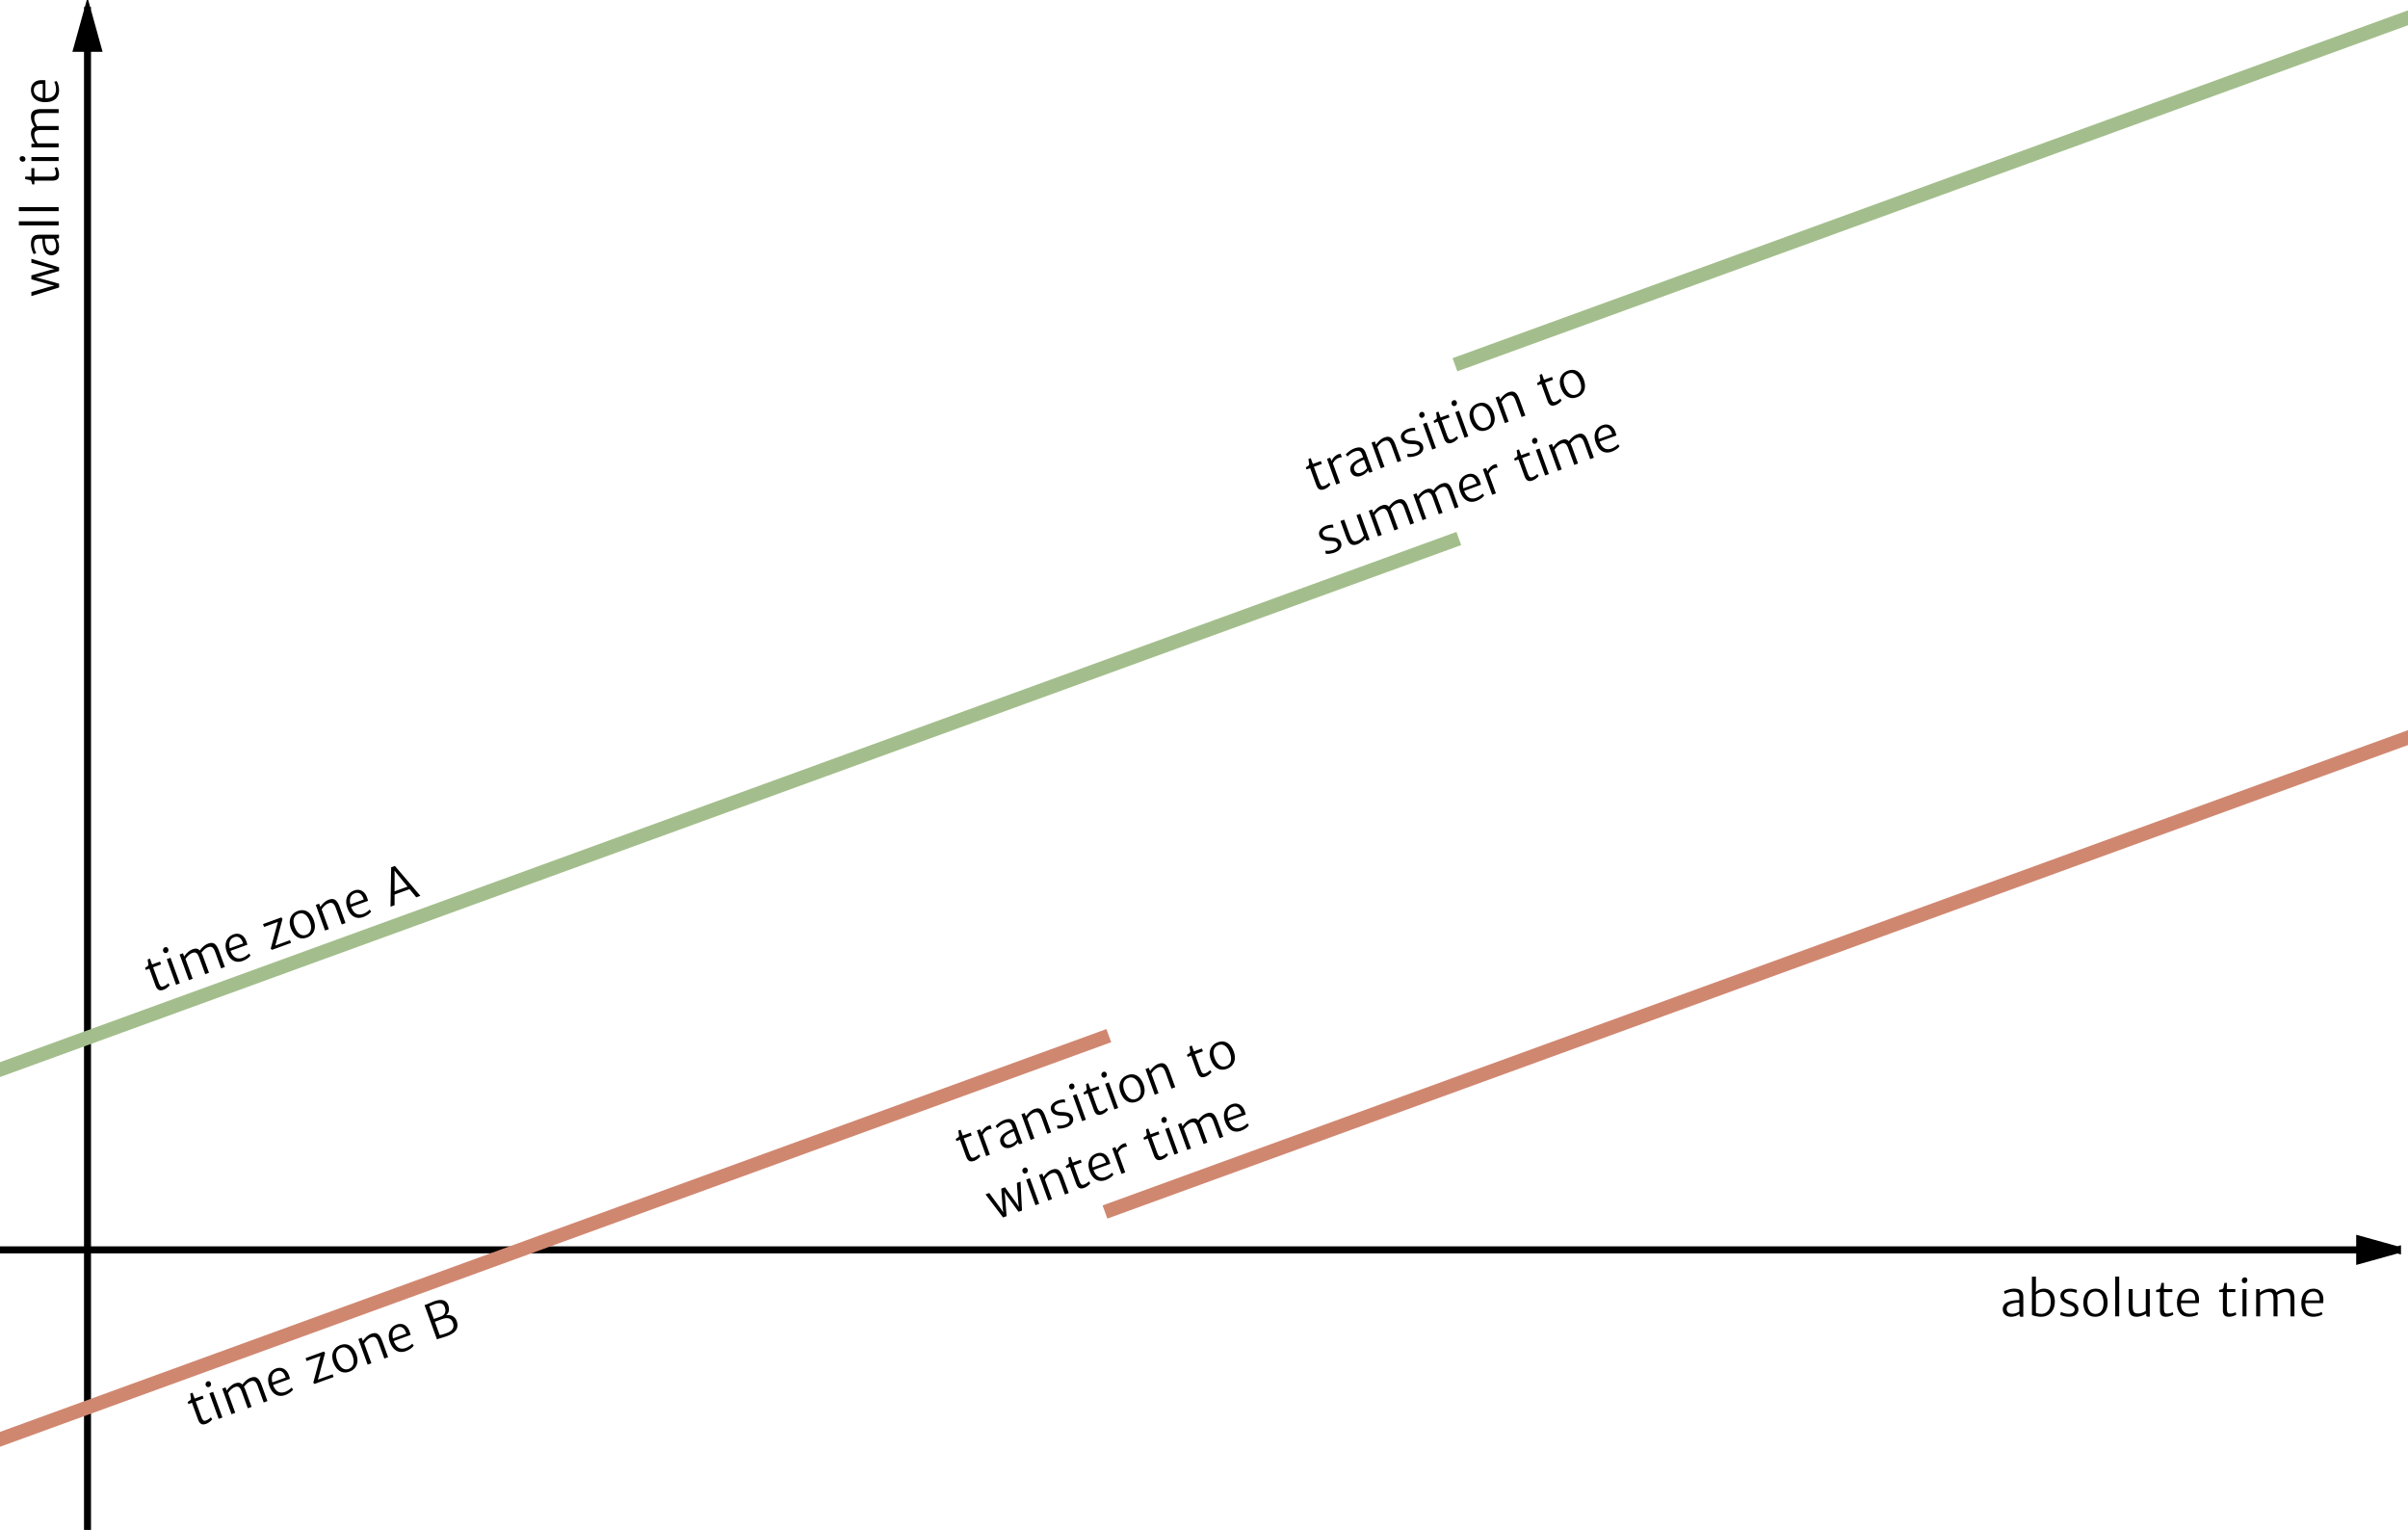 <svg width="688" height="437" viewBox="0 0 688 437" xmlns="http://www.w3.org/2000/svg"><title>map</title><g fill="none" fill-rule="evenodd"><g fill="#000"><path d="M0 357h685m0 0l-10.8-3v6l10.8-3z" stroke="#000" stroke-width="2" stroke-linecap="square"/><path d="M572.22 373.942c0 1.354.99 2.167 2.372 2.167 1.107 0 1.99-.45 2.413-.834l.007.288c0 .512.205.546.601.546h.465v-5.626c0-1.955-1.073-2.392-2.66-2.392-1.264 0-2.597.601-2.863.78l.28.751c.41-.294 1.497-.663 2.29-.663 1.162 0 1.818.219 1.818 1.477v.902c-.813 0-2.126.116-3.042.458-1.087.403-1.681 1.121-1.681 2.146zm1.128-.088c0-.69.403-1.128 1.182-1.422.663-.274 1.853-.363 2.413-.363v2.51c-.177.19-1.039.676-2.016.676-1.121 0-1.58-.581-1.58-1.401zm7.205 1.709c.266.184 1.476.553 2.618.553 2.338 0 3.924-1.75 3.924-4.3 0-2.495-1.374-3.718-3.076-3.718a3.264 3.264 0 0 0-2.373.957l.048-1.162v-3.247h-1.141v10.917zm1.141-.623v-5.154c.383-.348 1.149-.793 2.017-.793 1.463 0 2.235 1.046 2.222 2.974-.02 2.221-1.258 3.308-2.64 3.308-.717 0-1.339-.136-1.599-.335zm6.946.609c.45.294 1.476.56 2.474.56 1.661 0 2.721-.772 2.721-2.14 0-1.346-1.347-1.961-2.372-2.365-1.012-.39-1.716-.779-1.702-1.6.007-.614.588-1.059 1.702-1.059.766 0 1.504.22 1.77.424l.192-.868c-.274-.157-1.094-.41-2.003-.403-1.463.006-2.693.629-2.72 1.968-.014 1.272 1.01 1.942 2.207 2.427.93.376 1.86.738 1.86 1.559 0 .806-.711 1.21-1.71 1.21-.943-.014-1.948-.37-2.242-.574l-.177.86zm6.603-3.589c-.027 2.201.923 4.15 3.398 4.15 2.01 0 3.493-1.416 3.527-3.897.027-2.208-.95-4.115-3.384-4.115-1.982 0-3.507 1.374-3.54 3.862zm3.425 3.336c-1.586-.02-2.27-1.545-2.263-3.322.007-1.949.889-3.07 2.359-3.05 1.551.014 2.256 1.45 2.249 3.241-.007 1.948-.862 3.151-2.345 3.13zm5.68.704h1.142v-11.375h-1.141V376zm3.85-3.22c0 1.976.273 3.33 2.282 3.33.91 0 2.003-.404 2.728-.91v.417c0 .417.212.465.574.465h.438v-7.875h-1.142v6.228c-.437.328-1.353.731-2.146.731-1.21 0-1.6-.39-1.6-2.338v-4.621h-1.135v4.573zm8.927 1.374c0 1.668.82 1.955 1.777 1.955.711 0 1.661-.32 2.058-.642l-.198-.663c-.26.177-.998.39-1.463.39-.773 0-1.04-.137-1.04-1.682v-4.444h2.42v-.861h-2.42v-1.777h-.683c-.143.458-.253 1.285-.342 1.517-.123.328-.69.349-1.196.5v.621h1.087v5.086zm4.874-2.016c0 2.495 1.21 3.971 3.397 3.971.964 0 2.12-.294 2.632-.717l-.218-.663c-.41.266-1.415.519-2.12.519-1.442 0-2.502-.752-2.57-2.755-.007-.089-.007-.184-.007-.273h5.114c.061-.322.061-.698.061-1.197-.048-1.777-1.148-2.946-2.796-2.925-2.242.027-3.493 1.695-3.493 4.04zm1.162-.684c.205-1.798 1.108-2.543 2.263-2.543 1.415 0 1.873 1.114 1.79 2.543h-4.053zm11.956 2.7c0 1.668.82 1.955 1.778 1.955.71 0 1.66-.32 2.057-.642l-.198-.663c-.26.177-.998.39-1.463.39-.772 0-1.039-.137-1.039-1.682v-4.444h2.42v-.861h-2.42v-1.777h-.684c-.143.458-.253 1.285-.341 1.517-.123.328-.69.349-1.197.5v.621h1.087v5.086zm5.606 1.846h1.134v-7.786h-1.134V376zm.54-9.488c.437 0 .84-.349.84-.882 0-.444-.239-.773-.73-.773-.418 0-.842.37-.842.875 0 .493.335.78.732.78zm3.356 9.488h1.142v-6.002c.615-.506 1.593-.916 2.29-.943 1.278-.062 1.531.629 1.531 2.18V376h1.142v-4.84c0-.492-.028-.916-.09-1.271.582-.41 1.464-.827 2.202-.841 1.367-.041 1.579.752 1.579 2.201V376h1.135v-4.806c0-2.317-.636-3.124-2.283-3.103-1.108.013-2.243.595-2.83 1.046-.329-.793-.944-1.06-1.928-1.046-1.08.02-2.29.663-2.864 1.12l-.007-.997h-1.019V376zm12.913-3.862c0 2.495 1.21 3.971 3.398 3.971.964 0 2.119-.294 2.632-.717l-.22-.663c-.41.266-1.414.519-2.118.519-1.443 0-2.502-.752-2.57-2.755-.008-.089-.008-.184-.008-.273h5.114c.061-.322.061-.698.061-1.197-.048-1.777-1.148-2.946-2.796-2.925-2.242.027-3.493 1.695-3.493 4.04zm1.162-.684c.205-1.798 1.108-2.543 2.263-2.543 1.415 0 1.873 1.114 1.791 2.543h-4.054z"/></g><g fill="#000"><path d="M25 471V3m0 0l-3 10.8h6L25 3z" stroke="#000" stroke-width="2" stroke-linecap="square"/><path d="M16.882 82.116v-1.08l-5.721-1.586-1.005-.219 1.005-.205 5.721-1.62v-1.053l-7.916-2.427v1.115l5.387 1.51 1.224.294-1.258.287-5.353 1.525v1.128l5.353 1.51 1.23.274-1.23.294-5.353 1.565v1.142l7.916-2.454zm-2.18-9.208c1.353 0 2.167-.991 2.167-2.372 0-1.108-.452-1.99-.834-2.413l.287-.007c.512 0 .547-.205.547-.602v-.465h-5.626c-1.955 0-2.393 1.074-2.393 2.66 0 1.264.602 2.597.78 2.864l.751-.28c-.294-.41-.663-1.498-.663-2.29 0-1.163.219-1.819 1.477-1.819h.902c0 .814.116 2.126.458 3.042.403 1.087 1.121 1.682 2.147 1.682zm-.09-1.128c-.69 0-1.127-.404-1.421-1.183-.274-.663-.362-1.852-.362-2.413h2.508c.192.178.677 1.04.677 2.017 0 1.12-.58 1.579-1.401 1.579zm2.147-7.41v-1.142H5.384v1.142H16.76zm0-4.06v-1.143H5.384v1.142H16.76zm-1.845-8.717c1.668 0 1.955-.82 1.955-1.777 0-.711-.322-1.661-.643-2.058l-.663.199c.178.26.39.998.39 1.462 0 .773-.137 1.04-1.682 1.04H9.828v-2.42h-.862v2.42H7.19v.683c.458.144 1.285.253 1.518.342.328.123.348.69.499 1.196h.622v-1.087h5.086zm1.845-5.605v-1.135H8.973v1.135h7.786zm-9.488-.54c0-.438-.349-.841-.882-.841-.444 0-.772.24-.772.731 0 .417.369.841.875.841.492 0 .779-.335.779-.731zm9.488-3.357V40.95h-6.002c-.506-.616-.916-1.593-.943-2.29-.062-1.279.629-1.532 2.18-1.532h4.765v-1.141h-4.84c-.492 0-.916.027-1.271.089-.41-.581-.827-1.463-.84-2.201-.042-1.368.751-1.58 2.2-1.58h4.751v-1.134h-4.805c-2.318 0-3.124.635-3.104 2.283.014 1.107.595 2.242 1.046 2.83-.793.328-1.06.943-1.046 1.928.02 1.08.663 2.29 1.121 2.864l-.998.007v1.018h7.786zm-3.862-12.913c2.495 0 3.972-1.21 3.972-3.397 0-.964-.294-2.12-.718-2.632l-.663.219c.266.41.52 1.415.52 2.119 0 1.442-.753 2.502-2.756 2.57a3.65 3.65 0 0 1-.273.007v-5.113c-.321-.062-.697-.062-1.196-.062-1.778.048-2.947 1.149-2.926 2.796.027 2.242 1.695 3.493 4.04 3.493zm-.684-1.162c-1.797-.205-2.543-1.107-2.543-2.263 0-1.415 1.115-1.873 2.543-1.79v4.053z"/></g><path d="M-54.923 325.505l469.846-171.01m2.66-50.99L887.43-67.505" stroke="#A3BE8C" stroke-width="4" stroke-linecap="square"/><path d="M44.418 281.462c.57 1.567 1.44 1.556 2.339 1.229.668-.243 1.45-.87 1.714-1.308l-.414-.555c-.183.256-.804.708-1.24.867-.727.264-1.024.226-1.552-1.225l-1.52-4.176 2.274-.827-.295-.81-2.274.828-.608-1.67-.642.234c.022.48.202 1.294.198 1.543-.004.35-.53.563-.954.878l.213.584 1.021-.372 1.74 4.78zm5.899-.183l1.066-.388-2.663-7.317-1.066.388 2.663 7.317zm-2.738-9.1c.411-.15.67-.616.488-1.117-.152-.418-.489-.644-.951-.476-.392.143-.664.635-.49 1.11.167.462.58.618.953.482zm6.4 7.767l1.072-.39-2.053-5.64c.405-.686 1.184-1.406 1.83-1.67 1.18-.495 1.653.067 2.184 1.525l1.63 4.478 1.073-.39-1.656-4.549a7.605 7.605 0 0 0-.518-1.164c.406-.584 1.092-1.278 1.78-1.543 1.271-.506 1.742.167 2.237 1.528l1.625 4.465 1.067-.388-1.644-4.516c-.793-2.178-1.666-2.718-3.207-2.136-1.036.392-1.904 1.326-2.302 1.951-.58-.633-1.249-.673-2.169-.323-1.008.388-1.925 1.406-2.308 2.033l-.348-.936-.957.349 2.663 7.316zm10.813-8.046c.853 2.345 2.495 3.319 4.55 2.57.906-.33 1.891-1 2.228-1.574l-.432-.548c-.294.39-1.152.972-1.814 1.213-1.355.493-2.608.149-3.357-1.71a3.65 3.65 0 0 1-.1-.255l4.805-1.749c-.053-.323-.181-.676-.352-1.145-.653-1.654-2.087-2.376-3.628-1.793-2.097.793-2.702 2.788-1.9 4.991zm.858-1.04c-.422-1.76.17-2.768 1.256-3.163 1.33-.484 2.141.406 2.553 1.777l-3.81 1.386zm11.693.11l.37.337 5.435-1.978-.285-.783-4.208 1.53.227-.795 1.838-6.823-.36-.407-5.215 1.898.299.822 3.957-1.44-.214.791-1.844 6.847zm5.734-5.914c.727 2.078 2.286 3.583 4.612 2.737 1.888-.687 2.798-2.524 1.981-4.868-.729-2.084-2.3-3.542-4.587-2.71-1.863.678-2.825 2.49-2.006 4.84zm4.359 1.963c-1.497.523-2.661-.675-3.263-2.348-.66-1.833-.214-3.188 1.174-3.671 1.463-.518 2.615.59 3.221 2.275.66 1.833.269 3.256-1.132 3.744zm5.444-1.232l1.073-.39-2.053-5.64c.391-.645 1.123-1.413 1.812-1.678 1.234-.508 1.762-.016 2.29 1.436l1.65 4.535 1.074-.39-1.649-4.53c-.783-2.151-1.663-2.711-3.247-2.105-1.06.407-1.93 1.451-2.308 2.033l-.348-.936-.957.349 2.663 7.316zm6.381-6.433c.853 2.345 2.495 3.319 4.55 2.57.907-.33 1.892-1 2.229-1.574l-.433-.548c-.294.39-1.152.972-1.813 1.213-1.356.493-2.609.149-3.358-1.71a3.65 3.65 0 0 1-.1-.255l4.805-1.748c-.052-.323-.18-.677-.351-1.146-.653-1.653-2.087-2.375-3.628-1.793-2.098.793-2.703 2.788-1.901 4.991zm.858-1.04c-.422-1.759.171-2.768 1.257-3.163 1.33-.484 2.14.407 2.552 1.777l-3.809 1.387zm11.46.667l1.157-.42.005-3.044 4.272-1.554 1.921 2.341 1.176-.428-7.283-8.537-1.066.388-.182 11.254zm1.16-4.387l.016-5.054-.039-.866.525.682 3.192 3.894-3.693 1.344zM376.07 138.502c.57 1.567 1.439 1.556 2.338 1.229.668-.243 1.451-.87 1.714-1.308l-.413-.555c-.184.256-.805.707-1.242.866-.726.265-1.023.227-1.551-1.224l-1.52-4.176 2.274-.827-.295-.81-2.274.828-.608-1.67-.642.233c.022.48.202 1.295.198 1.543-.003.35-.53.564-.953.878l.212.585 1.022-.372 1.74 4.78zm5.73-.122l1.074-.39-2.05-5.635c.232-.499.783-1.245 1.63-1.554.534-.194.795-.194.94-.174l-.366-1.009c-.141-.007-.39.047-.725.17-.95.345-1.678 1.403-1.833 1.896l-.42-.953-.912.332 2.663 7.317zm4.121-3.69c.463 1.272 1.673 1.697 2.97 1.225 1.041-.379 1.715-1.104 1.983-1.609l.104.268c.176.481.38.443.753.308l.436-.16-1.924-5.286c-.668-1.837-1.827-1.881-3.317-1.339-1.188.433-2.235 1.454-2.425 1.712l.52.61c.286-.416 1.18-1.134 1.926-1.405 1.092-.398 1.783-.417 2.214.765l.308.848c-.764.278-1.958.836-2.702 1.47-.883.752-1.196 1.63-.846 2.593zm1.03-.47c-.236-.648-.007-1.197.625-1.74.53-.483 1.617-.974 2.143-1.166l.858 2.358c-.101.24-.744.991-1.663 1.326-1.054.383-1.683-.006-1.963-.777zm7.562-.467l1.073-.39-2.053-5.64c.391-.645 1.123-1.413 1.812-1.679 1.234-.507 1.762-.015 2.29 1.436l1.651 4.535 1.073-.39-1.648-4.529c-.784-2.152-1.664-2.712-3.248-2.106-1.06.407-1.93 1.452-2.308 2.033l-.348-.935-.957.348 2.663 7.317zm7.67-3.272c.524.122 1.58.022 2.517-.32 1.561-.568 2.293-1.656 1.825-2.94-.46-1.266-1.937-1.384-3.038-1.412-1.084-.02-1.879-.146-2.147-.921-.204-.58.19-1.197 1.237-1.578.72-.262 1.488-.309 1.81-.207l-.118-.882c-.31-.054-1.168-.01-2.02.306-1.372.507-2.316 1.513-1.883 2.781.422 1.2 1.614 1.478 2.905 1.525 1.002.036 2 .058 2.28.829.276.758-.254 1.38-1.192 1.721-.891.31-1.957.32-2.304.228l.128.87zm7.04-2.083l1.067-.388-2.663-7.316-1.067.388 2.663 7.316zm-2.737-9.1c.41-.15.67-.615.488-1.117-.152-.417-.489-.644-.951-.475-.392.142-.664.634-.491 1.11.168.462.581.617.954.482zm6.07 5.924c.57 1.567 1.44 1.556 2.338 1.229.669-.243 1.452-.87 1.714-1.308l-.413-.555c-.183.256-.804.707-1.241.866-.726.265-1.023.227-1.552-1.224l-1.52-4.176 2.274-.827-.294-.81-2.274.828-.608-1.67-.642.233c.021.48.202 1.295.197 1.543-.003.35-.53.564-.953.878l.213.585 1.021-.372 1.74 4.78zm5.898-.183l1.067-.388-2.663-7.317-1.067.388 2.663 7.317zm-2.737-9.101c.41-.15.67-.615.488-1.116-.152-.418-.489-.644-.951-.476-.392.143-.664.634-.491 1.11.168.462.581.618.954.482zm4.452 4.177c.727 2.078 2.286 3.584 4.612 2.738 1.888-.688 2.798-2.525 1.981-4.868-.729-2.085-2.3-3.542-4.587-2.71-1.863.678-2.825 2.49-2.006 4.84zm4.359 1.964c-1.497.523-2.661-.676-3.263-2.348-.66-1.833-.214-3.188 1.174-3.672 1.463-.518 2.615.59 3.221 2.276.66 1.833.269 3.256-1.132 3.744zm5.444-1.232l1.073-.39-2.053-5.64c.391-.645 1.123-1.413 1.812-1.679 1.234-.507 1.762-.015 2.29 1.436l1.65 4.535 1.074-.39-1.649-4.529c-.783-2.152-1.663-2.711-3.247-2.106-1.06.407-1.93 1.452-2.308 2.033l-.348-.935-.957.348 2.663 7.317zm12.152-6.387c.57 1.567 1.44 1.556 2.339 1.229.668-.243 1.45-.87 1.713-1.308l-.413-.555c-.183.256-.804.707-1.241.866-.726.265-1.023.227-1.552-1.224l-1.52-4.176 2.275-.827-.295-.81-2.274.828-.608-1.67-.642.233c.022.48.202 1.295.198 1.543-.004.35-.53.564-.954.879l.213.584 1.021-.372 1.74 4.78zm3.836-3.732c.727 2.078 2.286 3.584 4.612 2.737 1.888-.687 2.798-2.524 1.982-4.868-.73-2.084-2.3-3.542-4.588-2.71-1.863.679-2.825 2.491-2.006 4.841zm4.36 1.964c-1.498.523-2.662-.676-3.263-2.348-.66-1.833-.215-3.189 1.173-3.672 1.463-.518 2.615.59 3.222 2.276.66 1.833.268 3.256-1.133 3.744zm-71.536 45.46c.525.123 1.58.022 2.517-.319 1.561-.568 2.293-1.656 1.825-2.941-.46-1.266-1.937-1.383-3.038-1.411-1.084-.02-1.879-.146-2.147-.921-.204-.58.19-1.197 1.237-1.578.72-.262 1.488-.31 1.81-.208l-.118-.88c-.31-.055-1.168-.012-2.02.305-1.372.507-2.316 1.512-1.883 2.78.422 1.2 1.614 1.48 2.905 1.526 1.002.035 2 .058 2.28.829.276.758-.254 1.38-1.192 1.721-.891.31-1.957.32-2.304.227l.128.87zm5.76-5.042c.675 1.857 1.395 3.035 3.284 2.348.854-.311 1.744-1.064 2.252-1.788l.142.392c.143.392.358.364.699.24l.411-.149-2.693-7.4-1.073.39 2.13 5.852c-.3.458-1.022 1.15-1.767 1.422-1.137.414-1.637.18-2.303-1.65l-1.58-4.342-1.067.388 1.564 4.297zm9.188.082l1.073-.39-2.053-5.64c.405-.686 1.183-1.406 1.83-1.67 1.18-.495 1.653.067 2.184 1.525l1.63 4.478 1.072-.39-1.655-4.549a7.604 7.604 0 0 0-.518-1.164c.405-.584 1.091-1.278 1.78-1.543 1.271-.506 1.742.166 2.237 1.528l1.625 4.465 1.067-.388-1.644-4.516c-.793-2.178-1.666-2.718-3.207-2.136-1.036.392-1.904 1.326-2.302 1.951-.58-.633-1.249-.673-2.169-.323-1.008.388-1.925 1.406-2.308 2.033l-.348-.936-.957.349 2.663 7.316zm12.706-4.625l1.073-.39-2.053-5.64c.405-.686 1.183-1.406 1.83-1.67 1.18-.495 1.653.068 2.184 1.526l1.63 4.477 1.072-.39-1.655-4.548a7.605 7.605 0 0 0-.518-1.165c.405-.584 1.092-1.277 1.78-1.543 1.271-.506 1.742.167 2.237 1.529l1.625 4.464 1.067-.388-1.644-4.516c-.793-2.178-1.666-2.718-3.207-2.135-1.036.391-1.904 1.325-2.302 1.95-.58-.632-1.249-.673-2.169-.323-1.008.389-1.925 1.406-2.308 2.033l-.348-.935-.957.348 2.663 7.316zm10.813-8.045c.854 2.344 2.496 3.318 4.551 2.57.906-.33 1.891-1.001 2.228-1.575l-.432-.548c-.295.39-1.152.972-1.814 1.213-1.355.493-2.608.149-3.357-1.71a3.65 3.65 0 0 1-.1-.254l4.804-1.75c-.052-.322-.18-.676-.35-1.144-.654-1.654-2.088-2.376-3.629-1.794-2.097.793-2.703 2.788-1.9 4.992zm.859-1.04c-.423-1.76.17-2.769 1.256-3.164 1.33-.484 2.141.407 2.553 1.777l-3.81 1.387zm8.229 1.842l1.072-.39-2.05-5.634c.233-.5.783-1.245 1.631-1.554.533-.194.795-.194.94-.175l-.367-1.008c-.14-.007-.39.047-.724.169-.95.346-1.678 1.404-1.834 1.897l-.42-.953-.911.332 2.663 7.316zm9.235-5.325c.57 1.567 1.44 1.556 2.339 1.229.668-.243 1.451-.87 1.714-1.308l-.413-.555c-.184.256-.805.708-1.242.867-.726.264-1.023.226-1.551-1.225l-1.52-4.176 2.274-.827-.295-.81-2.274.828-.607-1.67-.643.234c.022.48.202 1.294.198 1.543-.003.35-.53.563-.953.878l.212.584 1.022-.372 1.74 4.78zm5.899-.183l1.066-.388-2.663-7.317-1.066.388 2.663 7.317zm-2.738-9.1c.411-.15.671-.616.489-1.117-.152-.418-.49-.644-.952-.476-.392.143-.664.635-.49 1.11.168.462.58.618.953.482zm6.4 7.767l1.072-.39-2.053-5.64c.405-.686 1.184-1.406 1.83-1.67 1.18-.495 1.654.067 2.184 1.525l1.63 4.478 1.073-.39-1.656-4.549a7.605 7.605 0 0 0-.518-1.164c.406-.584 1.092-1.278 1.78-1.543 1.272-.506 1.742.167 2.238 1.528l1.624 4.465 1.067-.388-1.644-4.516c-.792-2.178-1.666-2.718-3.207-2.136-1.036.392-1.903 1.326-2.301 1.951-.58-.633-1.25-.673-2.17-.323-1.008.388-1.925 1.406-2.308 2.033l-.348-.936-.957.349 2.663 7.316zm10.813-8.046c.853 2.345 2.495 3.319 4.55 2.57.906-.33 1.891-1 2.228-1.574l-.432-.548c-.294.39-1.152.972-1.814 1.213-1.355.493-2.608.149-3.357-1.71a3.65 3.65 0 0 1-.1-.255l4.805-1.749c-.052-.323-.18-.676-.352-1.145-.652-1.654-2.086-2.376-3.628-1.793-2.097.793-2.702 2.788-1.9 4.991zm.858-1.04c-.422-1.76.17-2.768 1.256-3.163 1.33-.484 2.142.406 2.553 1.777l-3.81 1.386z" fill="#000"/><path d="M-154.923 467.505l469.846-171.01m2.66 49.01l469.847-171.01" stroke="#D08770" stroke-width="4" stroke-linecap="square"/><path d="M56.583 405.453c.57 1.567 1.439 1.557 2.338 1.23.668-.244 1.451-.87 1.714-1.308l-.413-.556c-.183.256-.805.708-1.241.867-.726.264-1.024.227-1.552-1.225l-1.52-4.175 2.274-.828-.294-.81-2.274.828-.608-1.67-.642.234c.021.48.201 1.294.197 1.543-.003.35-.53.564-.953.878l.213.584 1.021-.371 1.74 4.779zm5.898-.183l1.067-.388-2.663-7.317-1.067.389 2.663 7.316zm-2.738-9.1c.412-.15.671-.616.489-1.117-.152-.417-.489-.644-.952-.476-.391.143-.663.635-.49 1.11.168.463.58.618.953.482zm6.4 7.768l1.072-.39-2.052-5.64c.405-.687 1.183-1.406 1.829-1.67 1.18-.496 1.654.067 2.185 1.525l1.63 4.477 1.072-.39-1.655-4.548a7.605 7.605 0 0 0-.519-1.165c.406-.584 1.092-1.277 1.781-1.543 1.27-.506 1.741.167 2.237 1.529l1.625 4.464 1.066-.388-1.643-4.516c-.793-2.177-1.666-2.718-3.207-2.135-1.036.391-1.904 1.325-2.302 1.95-.58-.632-1.249-.673-2.17-.323-1.007.389-1.924 1.406-2.307 2.033l-.348-.935-.957.348 2.663 7.317zm10.813-8.046c.853 2.344 2.495 3.318 4.551 2.57.906-.33 1.89-1.001 2.228-1.575l-.433-.548c-.294.39-1.152.972-1.813 1.213-1.356.493-2.609.149-3.358-1.71a3.65 3.65 0 0 1-.1-.254l4.805-1.75c-.052-.322-.18-.676-.351-1.144-.653-1.654-2.087-2.376-3.628-1.794-2.098.793-2.703 2.788-1.9 4.992zm.858-1.04c-.422-1.76.171-2.769 1.257-3.164 1.33-.484 2.141.407 2.553 1.777l-3.81 1.387zm11.694.108l.37.338 5.435-1.977-.286-.784-4.207 1.531.227-.795 1.838-6.824-.36-.407-5.216 1.898.3.823 3.956-1.44-.214.79-1.843 6.847zm5.733-5.913c.727 2.078 2.287 3.584 4.612 2.737 1.889-.687 2.799-2.524 1.982-4.868-.73-2.084-2.3-3.542-4.587-2.71-1.863.679-2.826 2.491-2.007 4.841zm4.36 1.964c-1.498.523-2.662-.676-3.263-2.348-.66-1.834-.215-3.189 1.173-3.672 1.463-.518 2.616.59 3.222 2.276.66 1.833.268 3.255-1.132 3.744zm5.444-1.233l1.072-.39-2.053-5.64c.392-.644 1.123-1.413 1.812-1.678 1.234-.507 1.762-.016 2.29 1.436l1.651 4.535 1.073-.39-1.648-4.529c-.783-2.152-1.664-2.712-3.248-2.106-1.059.407-1.93 1.452-2.308 2.033l-.347-.936-.957.349 2.663 7.316zm6.38-6.432c.854 2.344 2.496 3.318 4.551 2.57.906-.33 1.891-1.001 2.228-1.575l-.432-.548c-.294.39-1.152.972-1.814 1.213-1.355.493-2.608.15-3.357-1.71-.037-.08-.07-.17-.1-.254l4.805-1.75c-.053-.322-.181-.675-.352-1.144-.653-1.654-2.087-2.376-3.628-1.793-2.097.792-2.702 2.787-1.9 4.99zm.859-1.04c-.422-1.76.17-2.768 1.256-3.164 1.33-.484 2.141.407 2.553 1.777l-3.81 1.387zm12.571.262l.572-.208c.652-.208 1.549-.462 2.255-.72 2.865-1.042 3.438-2.545 2.763-4.402-.466-1.278-1.87-1.88-3.086-1.503 1.047-.701 1.053-1.984.714-2.915-.524-1.439-1.886-1.903-4.032-1.122-.893.325-1.338.581-2.153.878l-.594.209 3.561 9.783zm-.903-5.84l-1.298-3.565c.335-.18 1.109-.491 1.462-.62 1.394-.507 2.513-.412 2.96.815.427 1.175.095 2.14-.886 2.584-.482.176-1.8.692-2.238.786zm1.678 4.612l-1.377-3.783c.314-.158 1.616-.618 2.104-.795 1.48-.51 2.557-.29 3.03 1.007.56 1.541-.196 2.42-1.873 3.03-.597.218-1.307.447-1.884.541zm150.407-51.01c.57 1.568 1.439 1.557 2.338 1.23.668-.244 1.451-.87 1.714-1.308l-.413-.555c-.183.255-.805.707-1.241.866-.726.264-1.024.227-1.552-1.225l-1.52-4.175 2.274-.828-.294-.81-2.274.828-.608-1.67-.642.234c.021.48.201 1.294.197 1.543-.003.35-.53.564-.953.878l.213.585 1.021-.372 1.74 4.78zm5.731-.122l1.073-.39-2.05-5.634c.232-.5.783-1.245 1.63-1.554.534-.194.796-.195.941-.175l-.367-1.008c-.14-.007-.39.047-.724.169-.95.346-1.679 1.404-1.834 1.897l-.42-.953-.912.332 2.663 7.316zm4.12-3.69c.464 1.273 1.673 1.698 2.97 1.226 1.041-.379 1.716-1.105 1.983-1.61l.105.268c.175.482.38.444.752.308l.437-.159-1.924-5.286c-.669-1.837-1.827-1.882-3.317-1.34-1.189.433-2.236 1.455-2.425 1.713l.52.61c.285-.416 1.18-1.135 1.925-1.406 1.092-.397 1.784-.416 2.214.766l.309.848c-.765.278-1.958.836-2.702 1.47-.884.751-1.197 1.63-.846 2.593zm1.03-.468c-.236-.65-.007-1.198.625-1.741.53-.484 1.617-.974 2.144-1.166l.858 2.358c-.102.24-.745.99-1.664 1.325-1.053.384-1.682-.006-1.963-.776zm7.563-.469l1.072-.39-2.052-5.64c.39-.645 1.122-1.413 1.811-1.678 1.234-.507 1.762-.016 2.29 1.436l1.651 4.535 1.073-.39-1.648-4.53c-.783-2.151-1.664-2.71-3.247-2.105-1.06.407-1.93 1.452-2.308 2.033l-.348-.936-.957.349 2.663 7.316zm7.67-3.271c.524.121 1.579.021 2.516-.32 1.561-.568 2.293-1.657 1.825-2.941-.46-1.266-1.936-1.383-3.038-1.412-1.084-.02-1.879-.145-2.146-.92-.204-.581.19-1.197 1.237-1.578.72-.262 1.488-.31 1.809-.208l-.118-.88c-.31-.055-1.168-.012-2.02.305-1.372.507-2.315 1.512-1.883 2.78.422 1.2 1.615 1.479 2.905 1.526 1.002.035 2 .058 2.28.829.276.758-.254 1.38-1.192 1.721-.891.31-1.957.32-2.303.227l.127.87zm7.04-2.083l1.066-.388-2.663-7.317-1.066.389 2.663 7.316zm-2.738-9.1c.411-.15.671-.616.489-1.117-.152-.417-.49-.644-.952-.476-.392.143-.664.635-.49 1.11.168.463.58.618.953.482zm6.07 5.923c.57 1.568 1.44 1.557 2.339 1.23.668-.244 1.45-.87 1.714-1.308l-.413-.555c-.184.255-.805.707-1.242.866-.726.264-1.023.227-1.551-1.225l-1.52-4.175 2.274-.828-.295-.81-2.274.828-.608-1.67-.642.234c.022.48.202 1.294.198 1.543-.004.35-.53.564-.954.878l.213.585 1.022-.372 1.739 4.78zm5.899-.183l1.066-.388-2.663-7.316-1.066.388 2.663 7.316zm-2.738-9.1c.411-.15.67-.616.488-1.117-.151-.417-.489-.644-.951-.475-.392.142-.664.634-.49 1.11.167.462.58.617.953.482zm4.452 4.177c.727 2.078 2.287 3.584 4.612 2.737 1.888-.687 2.798-2.524 1.982-4.868-.73-2.084-2.3-3.542-4.587-2.71-1.863.679-2.826 2.491-2.007 4.841zm4.36 1.963c-1.498.524-2.662-.675-3.263-2.348-.66-1.833-.215-3.188 1.173-3.671 1.463-.518 2.616.59 3.222 2.275.66 1.834.268 3.256-1.133 3.744zm5.443-1.232l1.073-.39-2.053-5.64c.391-.644 1.123-1.413 1.812-1.678 1.234-.507 1.762-.016 2.29 1.436l1.651 4.535 1.073-.39-1.648-4.529c-.784-2.152-1.664-2.712-3.248-2.106-1.059.407-1.93 1.452-2.308 2.033l-.348-.936-.957.349 2.663 7.316zm12.152-6.387c.57 1.568 1.44 1.557 2.339 1.23.668-.244 1.451-.87 1.714-1.308l-.413-.555c-.184.256-.805.707-1.242.866-.726.264-1.023.227-1.551-1.225l-1.52-4.175 2.274-.828-.295-.81-2.274.829-.607-1.67-.643.233c.022.48.202 1.294.198 1.543-.003.35-.53.564-.953.878l.212.585 1.022-.372 1.74 4.78zm3.836-3.731c.727 2.078 2.287 3.583 4.612 2.737 1.889-.687 2.798-2.524 1.982-4.868-.73-2.084-2.3-3.542-4.587-2.71-1.863.678-2.826 2.491-2.007 4.84zm4.36 1.963c-1.498.523-2.662-.675-3.263-2.348-.66-1.833-.215-3.188 1.173-3.671 1.463-.518 2.616.59 3.222 2.275.66 1.833.268 3.256-1.133 3.744zm-63.698 43.22l1.015-.37-.467-5.919-.138-1.019.536.874 3.48 4.823.989-.36-.427-8.269-1.047.381.423 5.579.142 1.25-.7-1.084-3.263-4.508-1.06.386.41 5.546.165 1.25-.697-1.056-3.302-4.494-1.073.39 5.014 6.6zm9.26-3.501l1.065-.388-2.663-7.317-1.066.388 2.663 7.317zm-2.739-9.101c.412-.15.671-.615.489-1.116-.152-.418-.49-.644-.952-.476-.391.143-.663.634-.49 1.11.168.462.58.618.953.482zm6.4 7.768l1.072-.39-2.052-5.64c.39-.645 1.122-1.413 1.811-1.678 1.234-.508 1.762-.016 2.29 1.436l1.651 4.535 1.073-.39-1.648-4.53c-.783-2.151-1.664-2.711-3.247-2.106-1.06.408-1.93 1.452-2.308 2.034l-.348-.936-.957.348 2.663 7.317zm7.944-4.856c.57 1.568 1.44 1.557 2.339 1.23.668-.244 1.45-.87 1.714-1.308l-.413-.555c-.184.256-.805.707-1.242.866-.726.264-1.023.227-1.551-1.225l-1.52-4.175 2.274-.828-.295-.809-2.274.828-.608-1.67-.642.233c.022.48.202 1.294.198 1.543-.004.35-.53.564-.954.878l.213.585 1.022-.372 1.739 4.78zm3.89-3.562c.854 2.345 2.496 3.319 4.551 2.57.906-.33 1.891-1 2.228-1.574l-.432-.548c-.295.39-1.152.972-1.814 1.213-1.355.493-2.608.149-3.358-1.71a3.65 3.65 0 0 1-.1-.255l4.805-1.749c-.052-.322-.18-.676-.351-1.145-.653-1.653-2.087-2.376-3.628-1.793-2.098.793-2.703 2.788-1.9 4.991zm.859-1.04c-.423-1.76.17-2.768 1.256-3.163 1.33-.484 2.141.406 2.553 1.777l-3.81 1.387zm8.229 1.843l1.072-.39-2.05-5.634c.233-.5.783-1.245 1.631-1.554.533-.194.795-.195.94-.175l-.367-1.008c-.14-.007-.39.047-.724.169-.95.346-1.678 1.404-1.834 1.896l-.42-.953-.911.332 2.663 7.317zm9.235-5.326c.57 1.568 1.44 1.557 2.339 1.23.668-.243 1.451-.87 1.714-1.308l-.413-.555c-.184.256-.805.707-1.242.866-.726.265-1.023.227-1.551-1.224l-1.52-4.176 2.274-.828-.295-.809-2.274.828-.608-1.67-.642.233c.022.48.202 1.295.198 1.543-.003.35-.53.564-.954.878l.213.585 1.022-.372 1.74 4.78zm5.899-.182l1.066-.388-2.663-7.317-1.066.388 2.663 7.317zm-2.738-9.101c.411-.15.67-.615.489-1.116-.152-.418-.49-.644-.952-.476-.392.143-.664.634-.49 1.11.168.462.58.617.953.482zm6.4 7.768l1.072-.39-2.053-5.64c.405-.686 1.184-1.406 1.83-1.67 1.18-.495 1.654.067 2.184 1.525l1.63 4.478 1.073-.39-1.656-4.549a7.605 7.605 0 0 0-.518-1.164c.406-.584 1.092-1.278 1.78-1.543 1.271-.506 1.742.166 2.237 1.528l1.625 4.465 1.067-.389-1.644-4.515c-.792-2.178-1.666-2.719-3.207-2.136-1.036.392-1.903 1.326-2.302 1.95-.58-.632-1.248-.672-2.169-.323-1.008.39-1.925 1.407-2.308 2.034l-.348-.936-.957.348 2.663 7.317zm10.813-8.046c.853 2.345 2.495 3.318 4.55 2.57.906-.33 1.891-1 2.228-1.574l-.432-.549c-.294.391-1.152.972-1.814 1.213-1.355.494-2.608.15-3.357-1.71a3.65 3.65 0 0 1-.1-.254l4.805-1.749c-.052-.323-.181-.676-.352-1.145-.653-1.654-2.087-2.376-3.628-1.793-2.097.793-2.702 2.788-1.9 4.991zm.858-1.04c-.422-1.76.17-2.768 1.256-3.163 1.33-.484 2.142.406 2.553 1.777l-3.81 1.386z" fill="#000"/></g></svg>